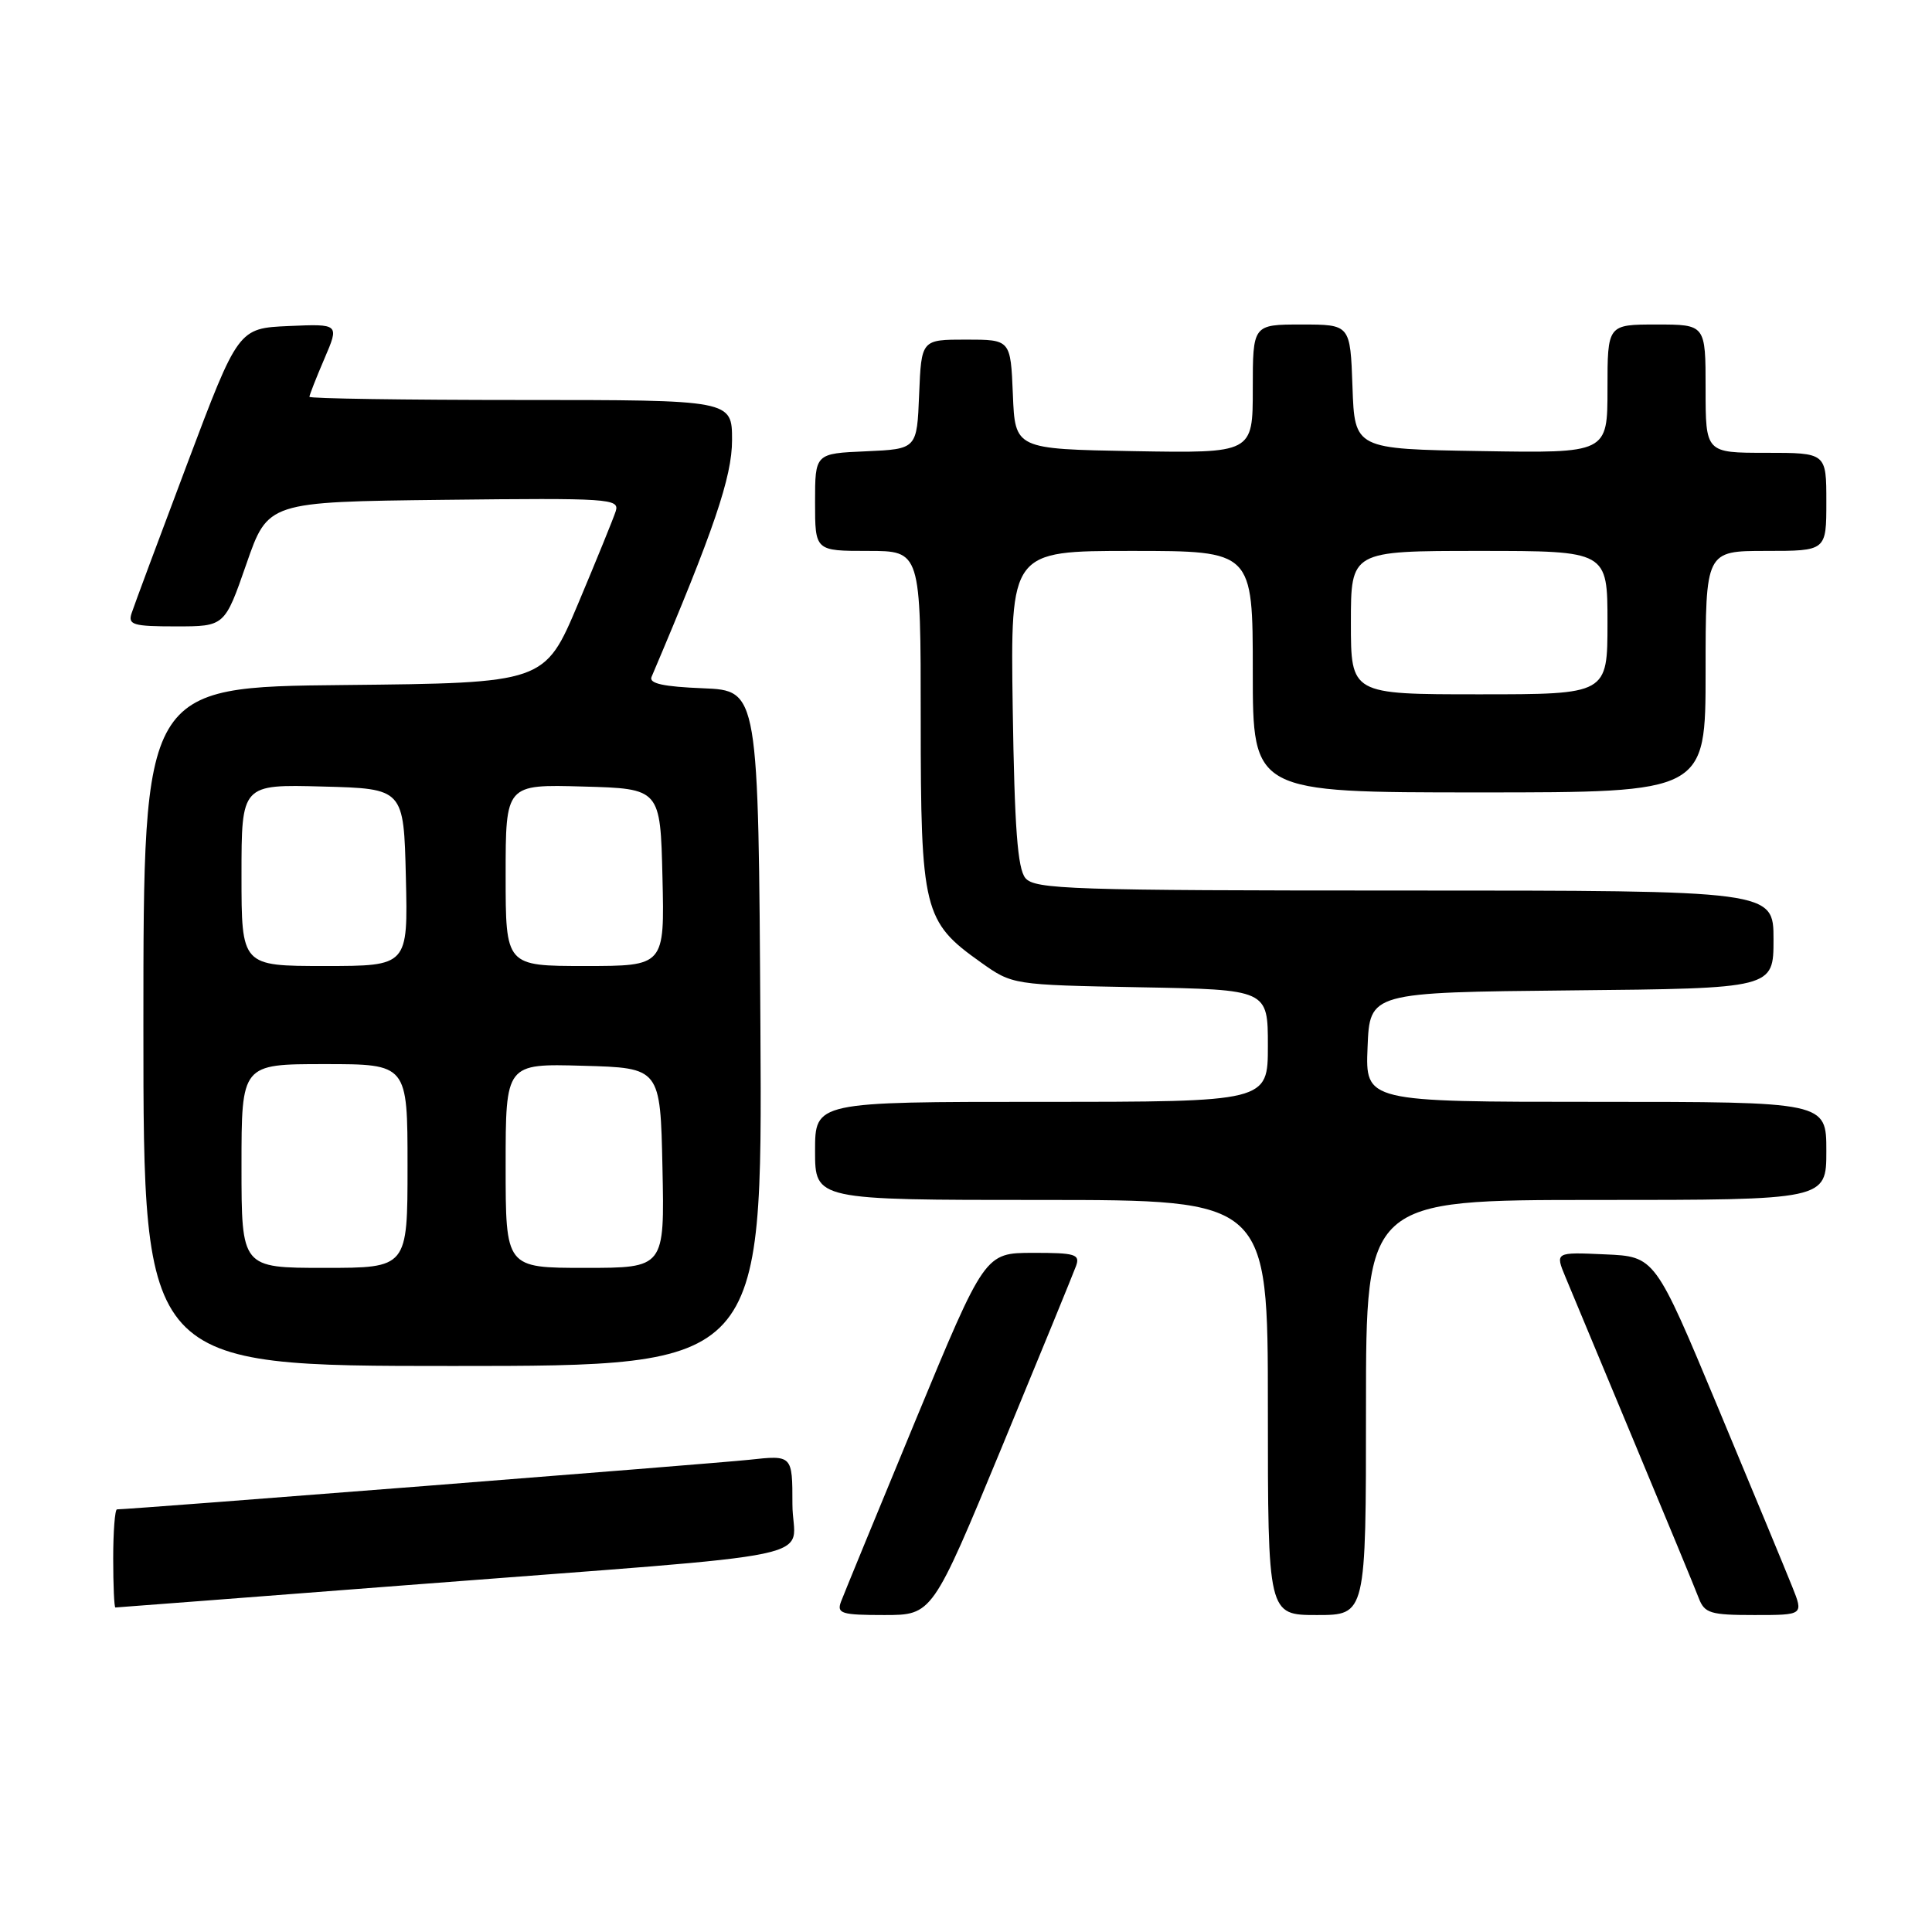 <?xml version="1.0" encoding="UTF-8" standalone="no"?>
<!DOCTYPE svg PUBLIC "-//W3C//DTD SVG 1.1//EN" "http://www.w3.org/Graphics/SVG/1.1/DTD/svg11.dtd" >
<svg xmlns="http://www.w3.org/2000/svg" xmlns:xlink="http://www.w3.org/1999/xlink" version="1.1" viewBox="0 0 256 256">
 <g >
 <path fill="currentColor"
d=" M 132.75 191.75 C 137.81 179.51 142.23 168.71 142.58 167.75 C 143.14 166.20 142.49 166.00 136.86 166.01 C 130.50 166.02 130.50 166.02 121.29 188.26 C 116.23 200.49 111.79 211.29 111.43 212.25 C 110.86 213.80 111.51 214.00 117.16 214.00 C 123.54 214.00 123.54 214.00 132.75 191.75 Z  M 181.00 186.50 C 181.00 159.00 181.00 159.00 211.50 159.00 C 242.00 159.00 242.00 159.00 242.00 152.50 C 242.00 146.00 242.00 146.00 211.46 146.00 C 180.91 146.00 180.91 146.00 181.21 138.75 C 181.50 131.50 181.50 131.50 208.25 131.23 C 235.00 130.97 235.00 130.97 235.00 124.48 C 235.00 118.00 235.00 118.00 186.12 118.00 C 141.91 118.00 137.11 117.84 135.87 116.35 C 134.83 115.09 134.43 109.69 134.19 93.85 C 133.89 73.00 133.89 73.00 149.94 73.00 C 166.00 73.00 166.00 73.00 166.00 89.00 C 166.00 105.00 166.00 105.00 196.00 105.00 C 226.00 105.00 226.00 105.00 226.00 89.00 C 226.00 73.00 226.00 73.00 234.00 73.00 C 242.00 73.00 242.00 73.00 242.00 66.50 C 242.00 60.00 242.00 60.00 234.00 60.00 C 226.00 60.00 226.00 60.00 226.00 51.50 C 226.00 43.00 226.00 43.00 219.50 43.00 C 213.00 43.00 213.00 43.00 213.00 51.52 C 213.00 60.05 213.00 60.05 196.25 59.77 C 179.50 59.50 179.50 59.50 179.21 51.25 C 178.92 43.00 178.92 43.00 172.46 43.00 C 166.00 43.00 166.00 43.00 166.00 51.53 C 166.00 60.05 166.00 60.05 150.25 59.78 C 134.50 59.50 134.50 59.50 134.21 52.25 C 133.91 45.00 133.91 45.00 128.00 45.00 C 122.09 45.00 122.09 45.00 121.79 52.25 C 121.50 59.50 121.50 59.50 114.75 59.80 C 108.00 60.09 108.00 60.09 108.00 66.55 C 108.00 73.00 108.00 73.00 115.00 73.00 C 122.00 73.00 122.00 73.00 122.00 95.27 C 122.00 120.64 122.37 122.13 129.94 127.50 C 134.16 130.50 134.16 130.50 151.08 130.82 C 168.00 131.13 168.00 131.13 168.00 138.57 C 168.00 146.00 168.00 146.00 138.00 146.00 C 108.00 146.00 108.00 146.00 108.00 152.50 C 108.00 159.00 108.00 159.00 138.00 159.00 C 168.00 159.00 168.00 159.00 168.00 186.50 C 168.00 214.00 168.00 214.00 174.50 214.00 C 181.00 214.00 181.00 214.00 181.00 186.50 Z  M 237.48 210.25 C 236.66 208.19 232.23 197.50 227.64 186.50 C 219.30 166.50 219.30 166.50 212.68 166.21 C 206.06 165.91 206.06 165.91 207.43 169.21 C 208.18 171.02 212.27 180.82 216.51 191.00 C 220.76 201.18 224.62 210.51 225.09 211.75 C 225.86 213.77 226.63 214.00 232.47 214.00 C 238.98 214.00 238.98 214.00 237.48 210.25 Z  M 54.04 210.03 C 111.62 205.58 105.00 206.97 105.00 199.32 C 105.00 192.80 105.00 192.80 99.25 193.43 C 94.60 193.93 17.27 200.00 15.50 200.00 C 15.23 200.00 15.00 202.93 15.00 206.50 C 15.00 210.07 15.13 213.00 15.29 213.00 C 15.46 213.00 32.89 211.66 54.04 210.03 Z  M 100.76 136.25 C 100.50 91.50 100.50 91.50 93.16 91.20 C 87.91 90.99 85.97 90.57 86.33 89.70 C 94.60 70.25 97.00 63.19 97.00 58.32 C 97.00 53.00 97.00 53.00 69.00 53.00 C 53.60 53.00 41.00 52.81 41.00 52.58 C 41.00 52.35 41.89 50.08 42.98 47.54 C 44.97 42.91 44.97 42.91 38.27 43.20 C 31.57 43.50 31.57 43.50 24.79 61.50 C 21.06 71.40 17.75 80.29 17.44 81.25 C 16.93 82.79 17.62 83.00 23.32 83.00 C 29.77 83.00 29.77 83.00 32.64 74.75 C 35.50 66.50 35.50 66.50 58.82 66.23 C 80.74 65.98 82.11 66.07 81.59 67.73 C 81.28 68.70 79.03 74.22 76.60 80.00 C 72.17 90.50 72.17 90.50 45.58 90.77 C 19.00 91.03 19.00 91.03 19.00 136.02 C 19.00 181.00 19.00 181.00 60.01 181.00 C 101.02 181.00 101.02 181.00 100.76 136.25 Z  M 179.00 82.50 C 179.00 73.00 179.00 73.00 196.00 73.00 C 213.00 73.00 213.00 73.00 213.00 82.50 C 213.00 92.00 213.00 92.00 196.00 92.00 C 179.00 92.00 179.00 92.00 179.00 82.50 Z  M 32.00 154.50 C 32.00 141.00 32.00 141.00 43.00 141.00 C 54.00 141.00 54.00 141.00 54.00 154.50 C 54.00 168.00 54.00 168.00 43.00 168.00 C 32.00 168.00 32.00 168.00 32.00 154.50 Z  M 67.00 154.47 C 67.00 140.93 67.00 140.93 77.25 141.22 C 87.50 141.50 87.50 141.50 87.78 154.75 C 88.06 168.00 88.06 168.00 77.53 168.00 C 67.00 168.00 67.00 168.00 67.00 154.47 Z  M 32.00 115.97 C 32.00 103.93 32.00 103.93 42.75 104.22 C 53.50 104.50 53.50 104.50 53.78 116.25 C 54.06 128.00 54.06 128.00 43.03 128.00 C 32.00 128.00 32.00 128.00 32.00 115.97 Z  M 67.00 115.97 C 67.00 103.93 67.00 103.93 77.25 104.22 C 87.50 104.50 87.50 104.50 87.78 116.25 C 88.06 128.00 88.06 128.00 77.53 128.00 C 67.00 128.00 67.00 128.00 67.00 115.97 Z "/>
</g>
</svg>
